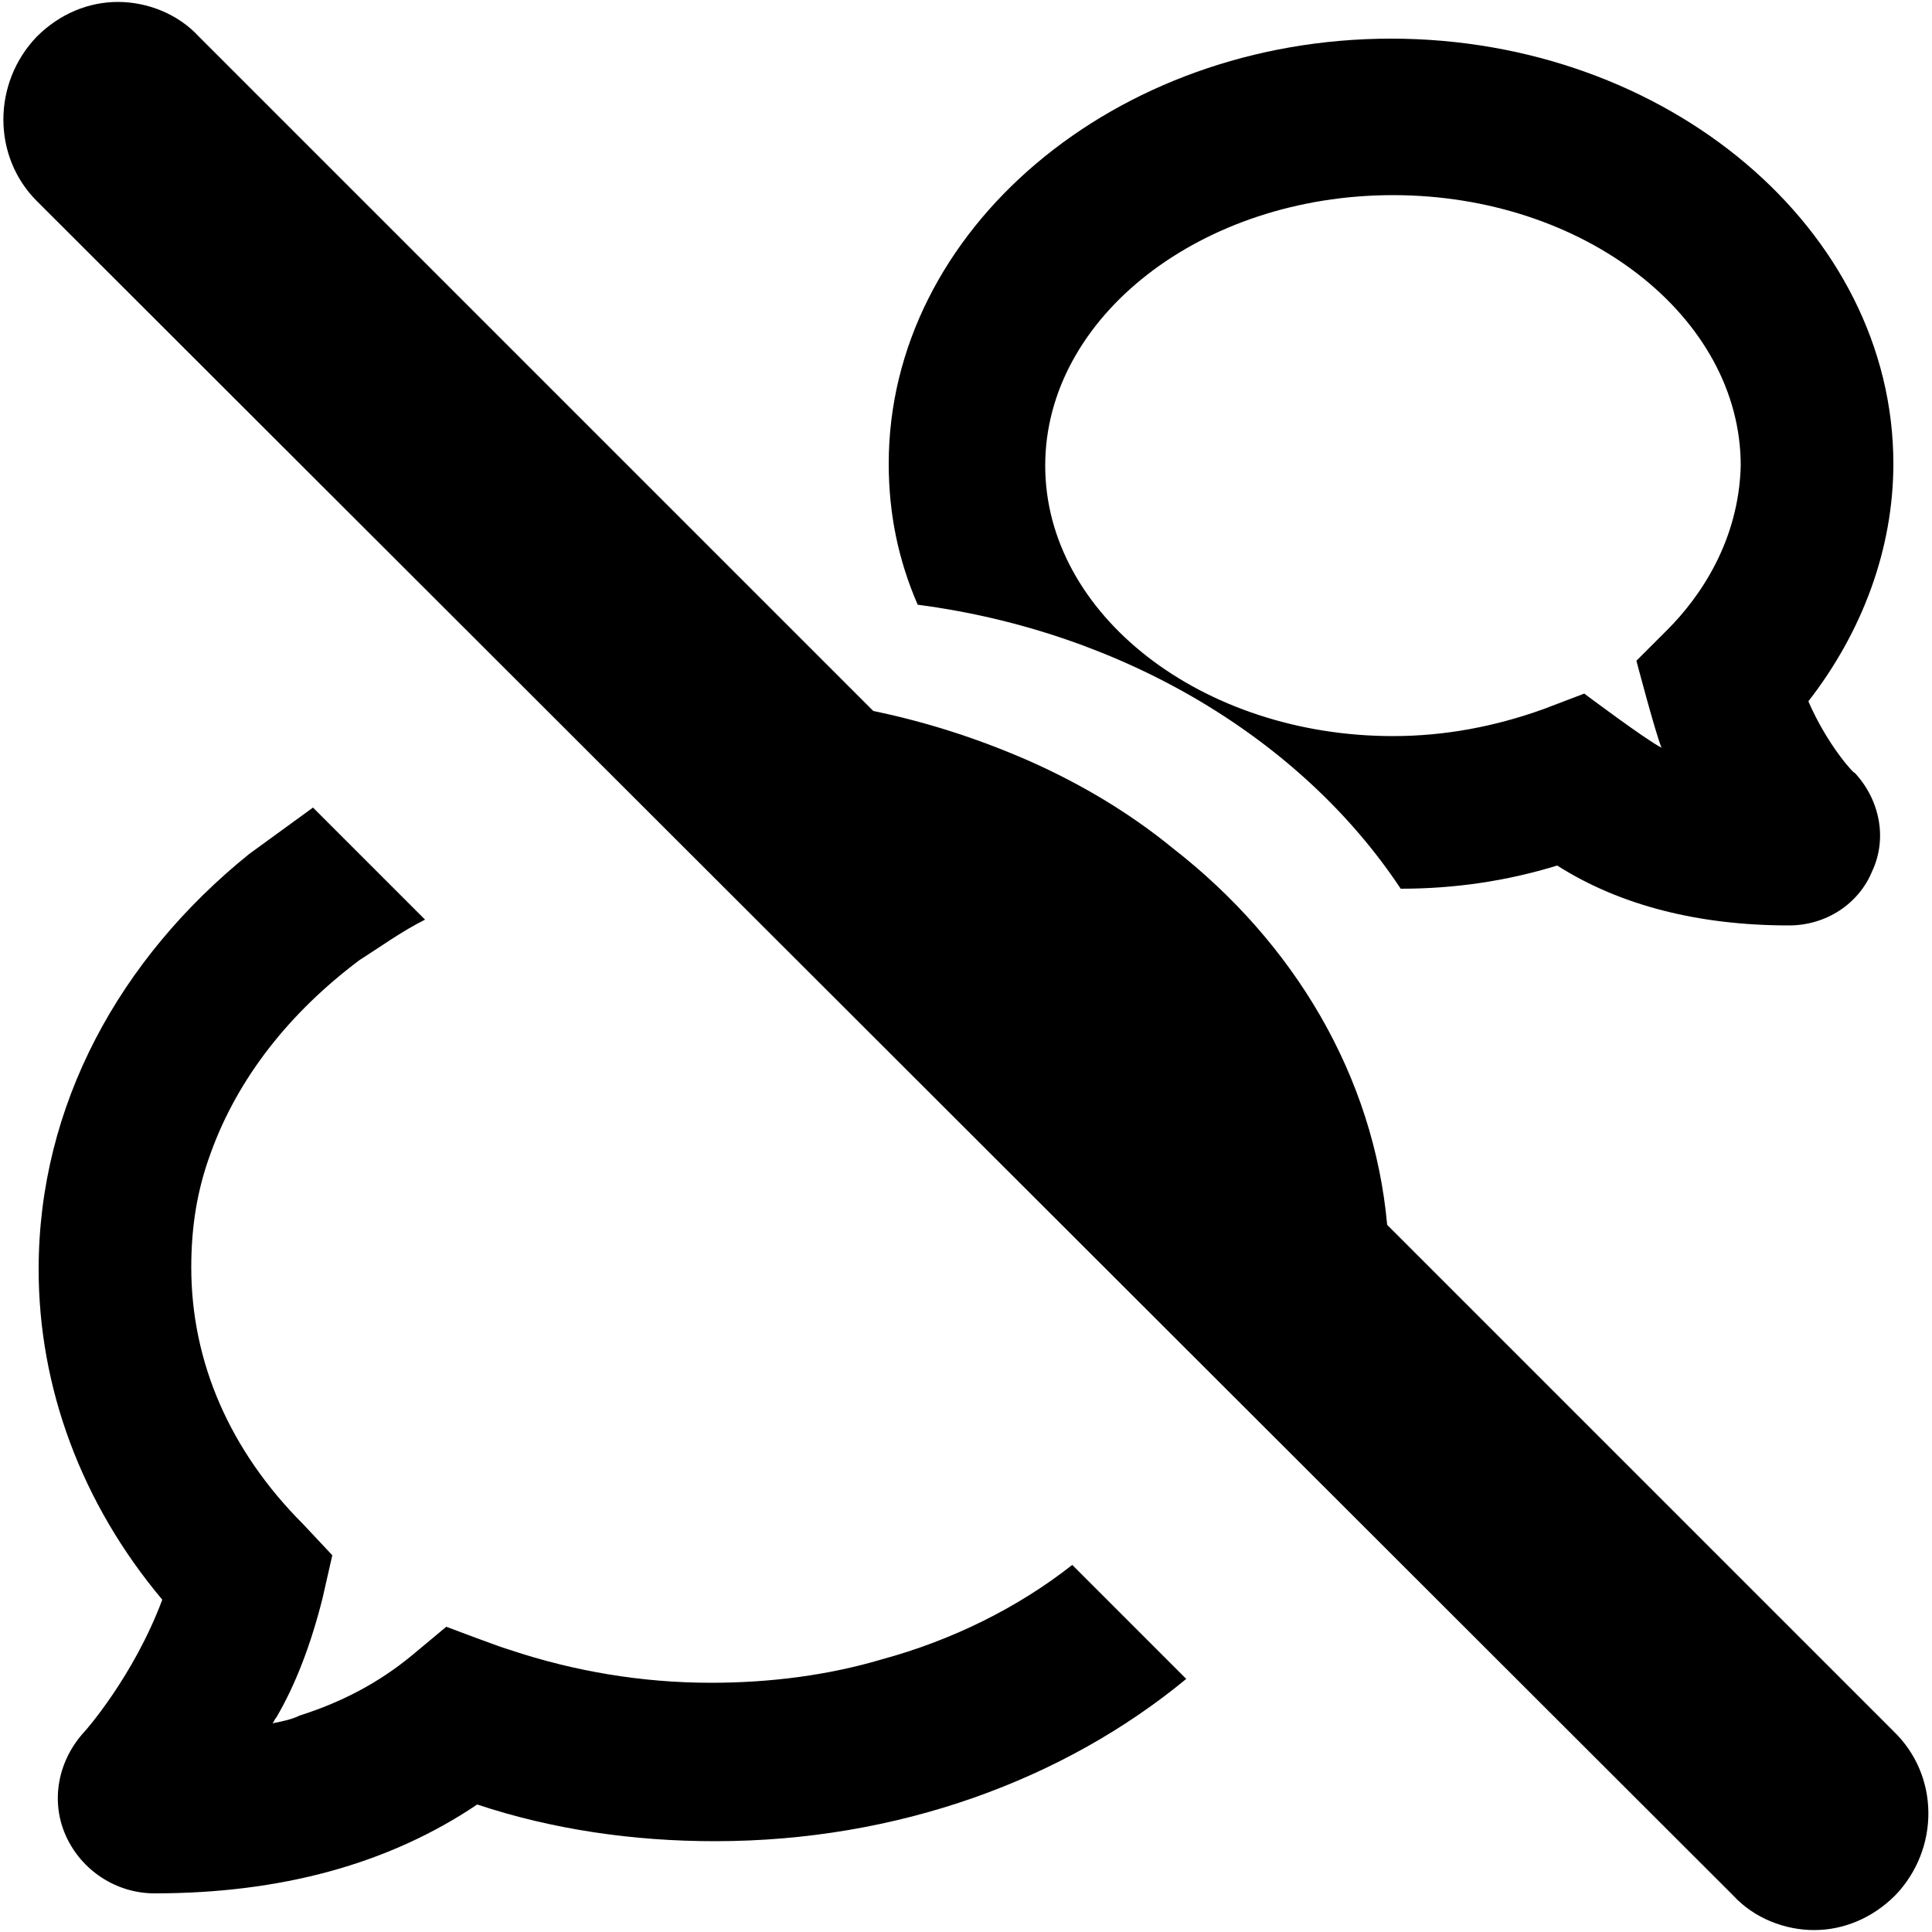 <svg id="twrp-dcom-twrp-cs2-ol" viewBox="0 0 100 100"><path d="M93.6,36.3c2.8-3.6,4.4-7.9,4.4-12.3C98,11.9,86.3,2,72,2s-26,9.9-26,22c0,2.6,0.5,5,1.5,7.3c10.7,1.4,19.9,7,25,14.7c2.8,0,5.5-0.4,8.1-1.2c3.3,2.1,7.4,3.1,12,3.1c1.9,0,3.6-1.1,4.3-2.8c0.8-1.7,0.4-3.7-0.9-5.1C96,40.1,94.6,38.6,93.6,36.3z M86.3,32.6l-1.6,1.6c0,0,1,3.8,1.3,4.5c-0.8-0.4-4-2.8-4-2.8l-2.1,0.8c-2.5,0.9-5.1,1.4-7.8,1.4c-9.9,0-18-6.3-18-14s8.1-14,18-14s18,6.3,18,14C90,28,88,30.9,86.3,32.6z"/><path d="M61.4,86.9c-6.3,5.2-14.9,8.4-24.4,8.4c-4.2,0-8.4-0.6-12.3-1.9C20.1,96.5,14.5,98,8,98c-2,0-3.8-1.2-4.6-3c-0.8-1.8-0.4-3.9,1-5.4c0,0,2.5-2.8,4-6.8c-4.2-5-6.4-11-6.4-17.1c0-8.5,4.2-16.1,10.9-21.5l3.3-2.4l5.8,5.8c-1.2,0.6-2.3,1.4-3.4,2.1c-3.6,2.7-6.3,6.1-7.7,10c-0.7,1.9-1,3.8-1,5.9c0,4.9,2,9.5,5.8,13.3l1.5,1.6l-0.5,2.2c-0.6,2.4-1.4,4.5-2.4,6.2c-0.1,0.1-0.1,0.2-0.2,0.3c0.5-0.1,1-0.2,1.4-0.4c2.2-0.7,4.1-1.7,5.8-3.1l1.8-1.5c0,0,2.9,1.1,3.3,1.2c3.3,1.1,6.8,1.7,10.4,1.7c3.1,0,6.1-0.4,8.8-1.2c3.7-1,7.1-2.7,9.9-4.9L61.4,86.9z"/><path d="M98.1,98.1c-1.2,1.2-2.7,1.8-4.2,1.8c-1.5,0-3.1-0.6-4.2-1.8L1.9,10.4c-2.3-2.3-2.3-6.1,0-8.5c1.2-1.2,2.7-1.8,4.2-1.8c1.5,0,3.1,0.6,4.2,1.8l34.9,34.9c2.9,0.6,5.6,1.5,8.1,2.6c2.7,1.2,5.2,2.7,7.4,4.5c6.3,4.9,10.4,11.8,11.1,19.5l26.2,26.2C100.4,91.9,100.4,95.7,98.1,98.1z"/></svg>
